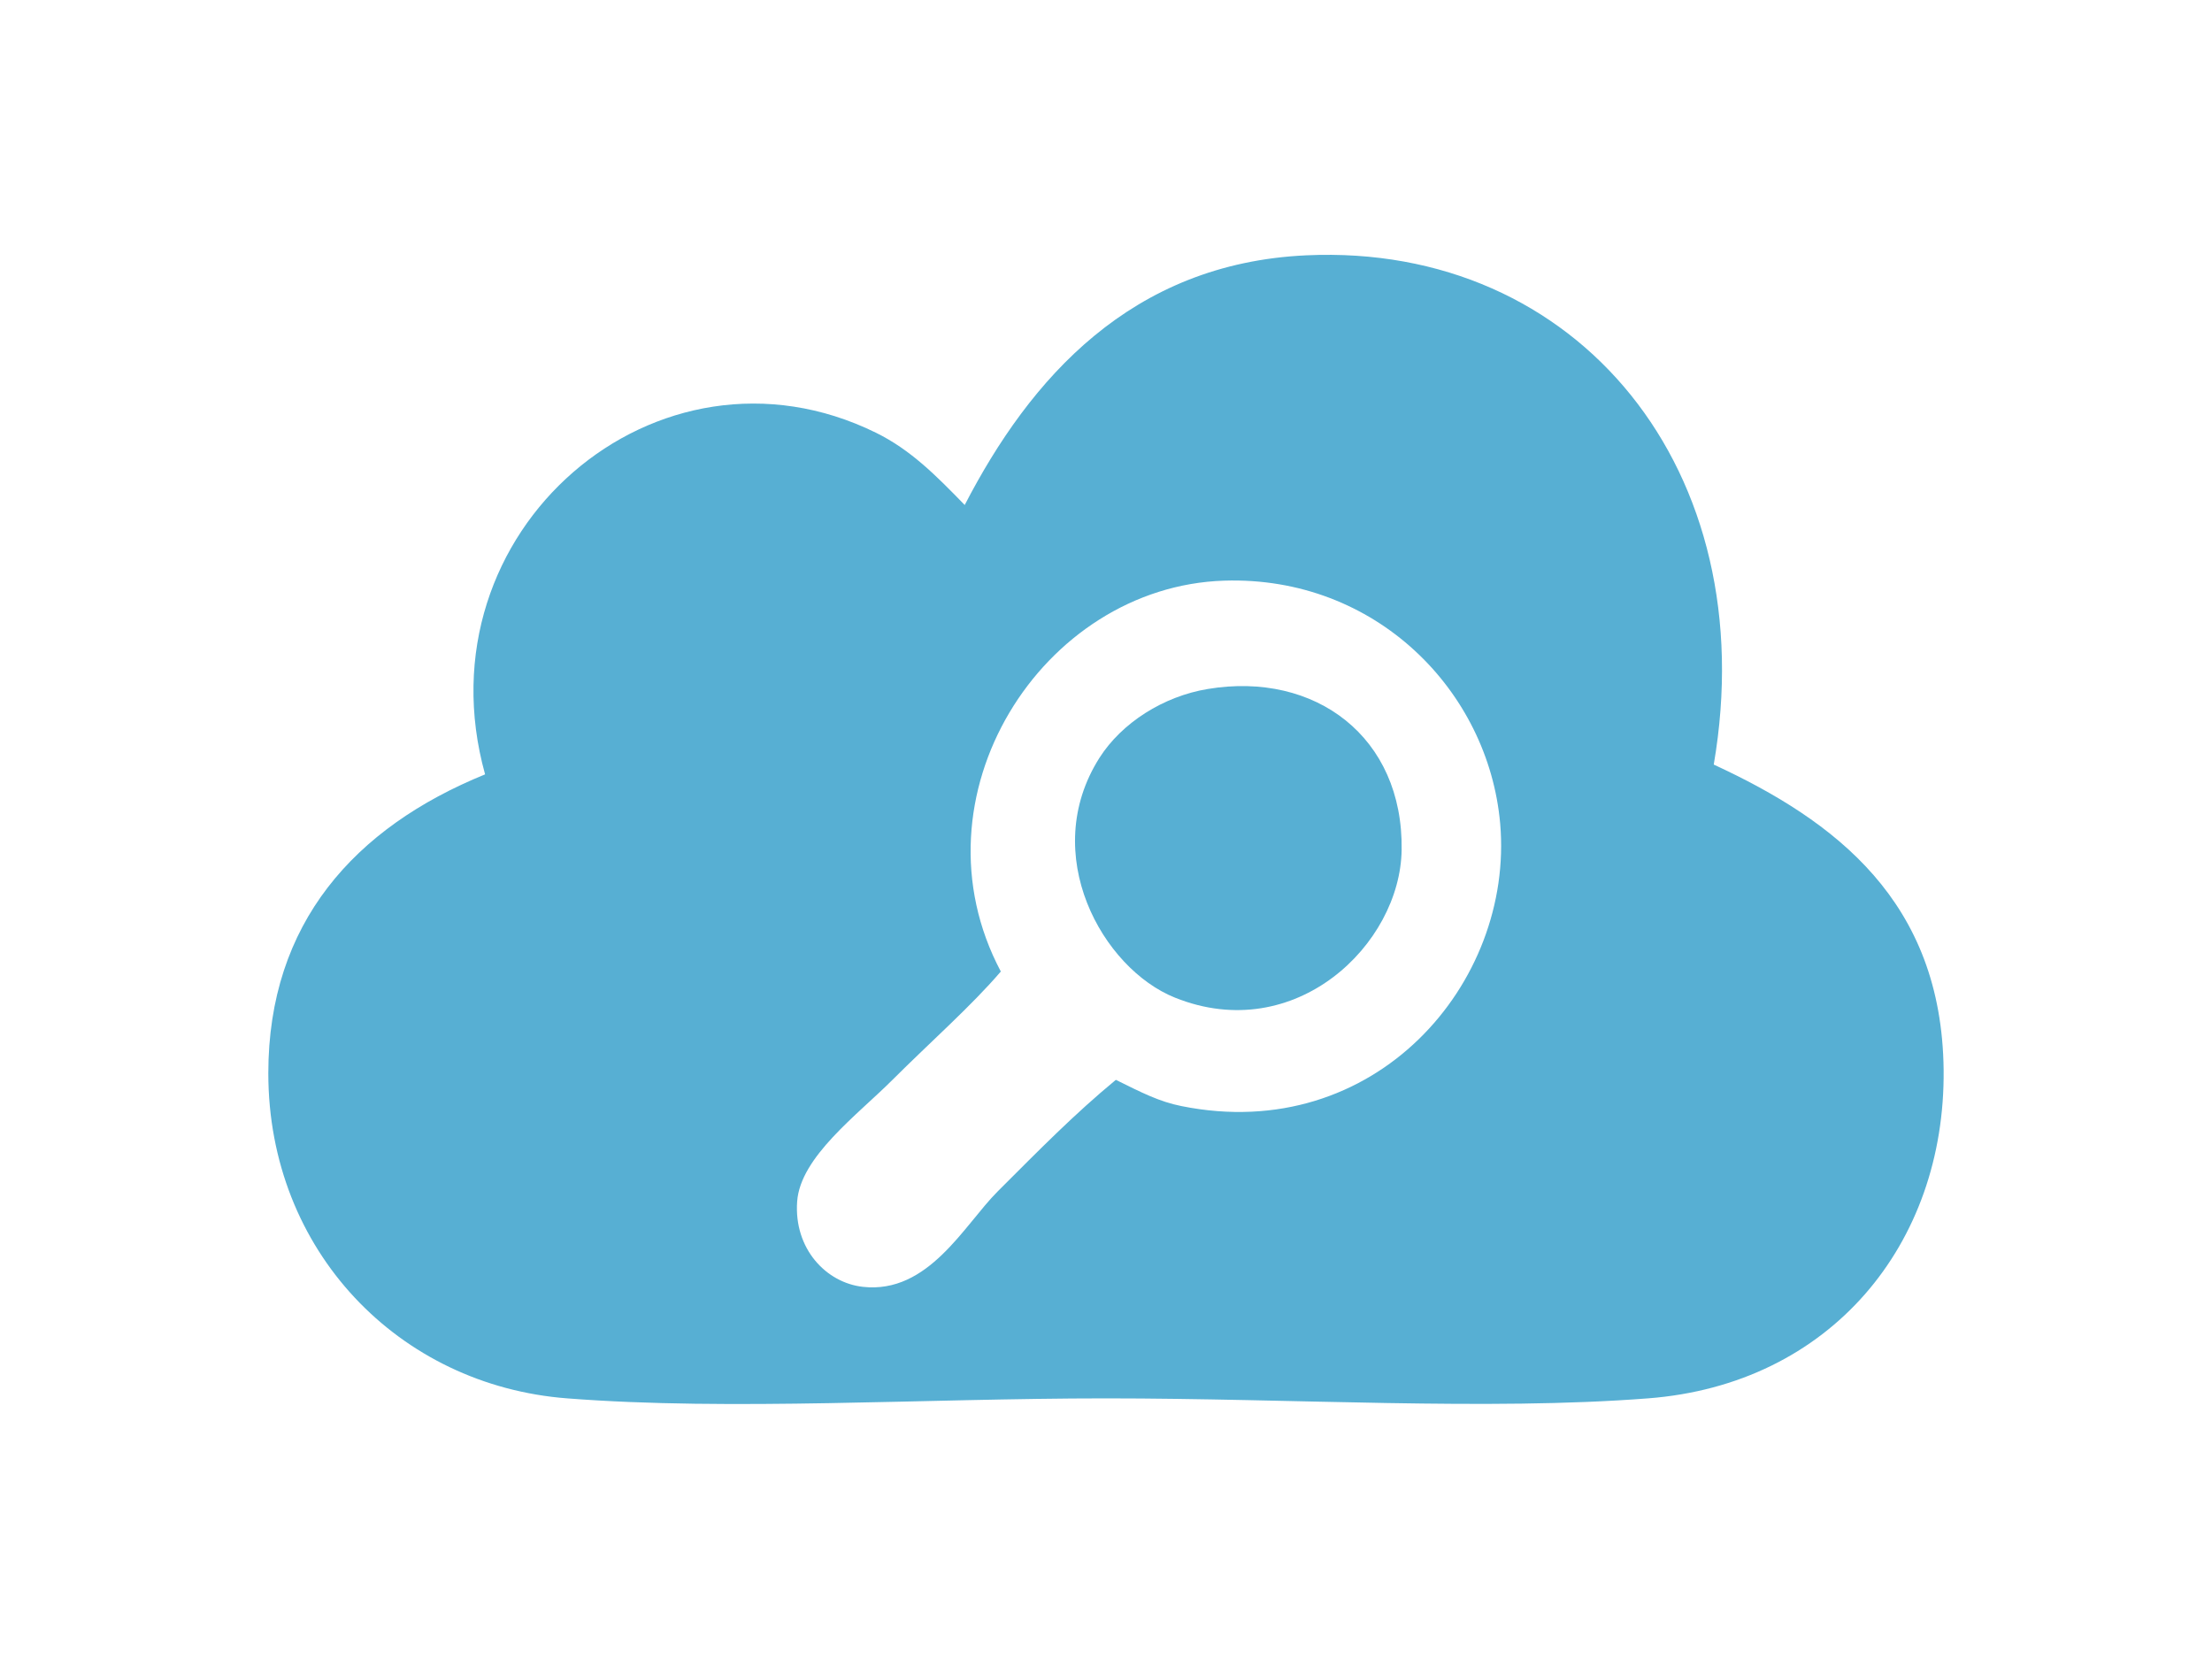 <?xml version="1.0" encoding="utf-8"?>
<!--
  - This file is part of StyleBI.
  -
  - Copyright (c) 2024, InetSoft Technology Corp, All Rights Reserved.
  -
  - The software and information contained herein are copyrighted and
  - proprietary to InetSoft Technology Corp. This software is furnished
  - pursuant to a written license agreement and may be used, copied,
  - transmitted, and stored only in accordance with the terms of such
  - license and with the inclusion of the above copyright notice. Please
  - refer to the file "COPYRIGHT" for further copyright and licensing
  - information. This software and information or any other copies
  - thereof may not be provided or otherwise made available to any other
  - person.
  -->

<!-- Generator: Adobe Illustrator 15.1.0, SVG Export Plug-In . SVG Version: 6.00 Build 0)  -->
<!DOCTYPE svg PUBLIC "-//W3C//DTD SVG 1.1//EN" "http://www.w3.org/Graphics/SVG/1.1/DTD/svg11.dtd">
<svg version="1.1" id="Layer_1" xmlns="http://www.w3.org/2000/svg" xmlns:xlink="http://www.w3.org/1999/xlink" x="0px" y="0px"
	 width="40px" height="30px" viewBox="0 0 40 30" enable-background="new 0 0 40 30" xml:space="preserve">
<g>
	<path fill="#57AFD3" d="M30.99,13.826c2.203,1.018,4.123,2.475,4.157,5.522c0.031,3.15-2.045,5.687-5.348,5.939
		c-2.905,0.225-6.395,0-9.8,0c-3.315,0-6.78,0.23-9.742,0c-3.046-0.233-5.405-2.671-5.405-5.88c0-2.713,1.56-4.444,3.92-5.404
		c-1.224-4.396,3.119-8.119,7.068-6.178c0.629,0.31,1.088,0.775,1.605,1.307c1.181-2.283,3.006-4.369,6.177-4.515
		C28.54,4.391,31.902,8.516,30.99,13.826z M21.367,20.002c3.496,0.704,6.013-2.221,5.761-5.108c-0.212-2.407-2.255-4.481-4.99-4.394
		c-3.303,0.104-5.715,3.912-4.04,7.068c-0.529,0.619-1.27,1.271-1.96,1.96c-0.635,0.635-1.665,1.392-1.723,2.199
		c-0.061,0.854,0.524,1.469,1.188,1.543c1.187,0.133,1.833-1.12,2.436-1.723c0.769-0.769,1.39-1.401,2.139-2.02
		C20.65,19.76,20.961,19.921,21.367,20.002z"/>
	<path fill="#57AFD3" d="M21.841,12.459c1.947-0.324,3.536,0.871,3.505,2.91c-0.024,1.709-1.922,3.545-4.098,2.672
		c-1.316-0.528-2.469-2.597-1.367-4.336C20.284,13.072,21.035,12.592,21.841,12.459z"/>
</g>
</svg>
